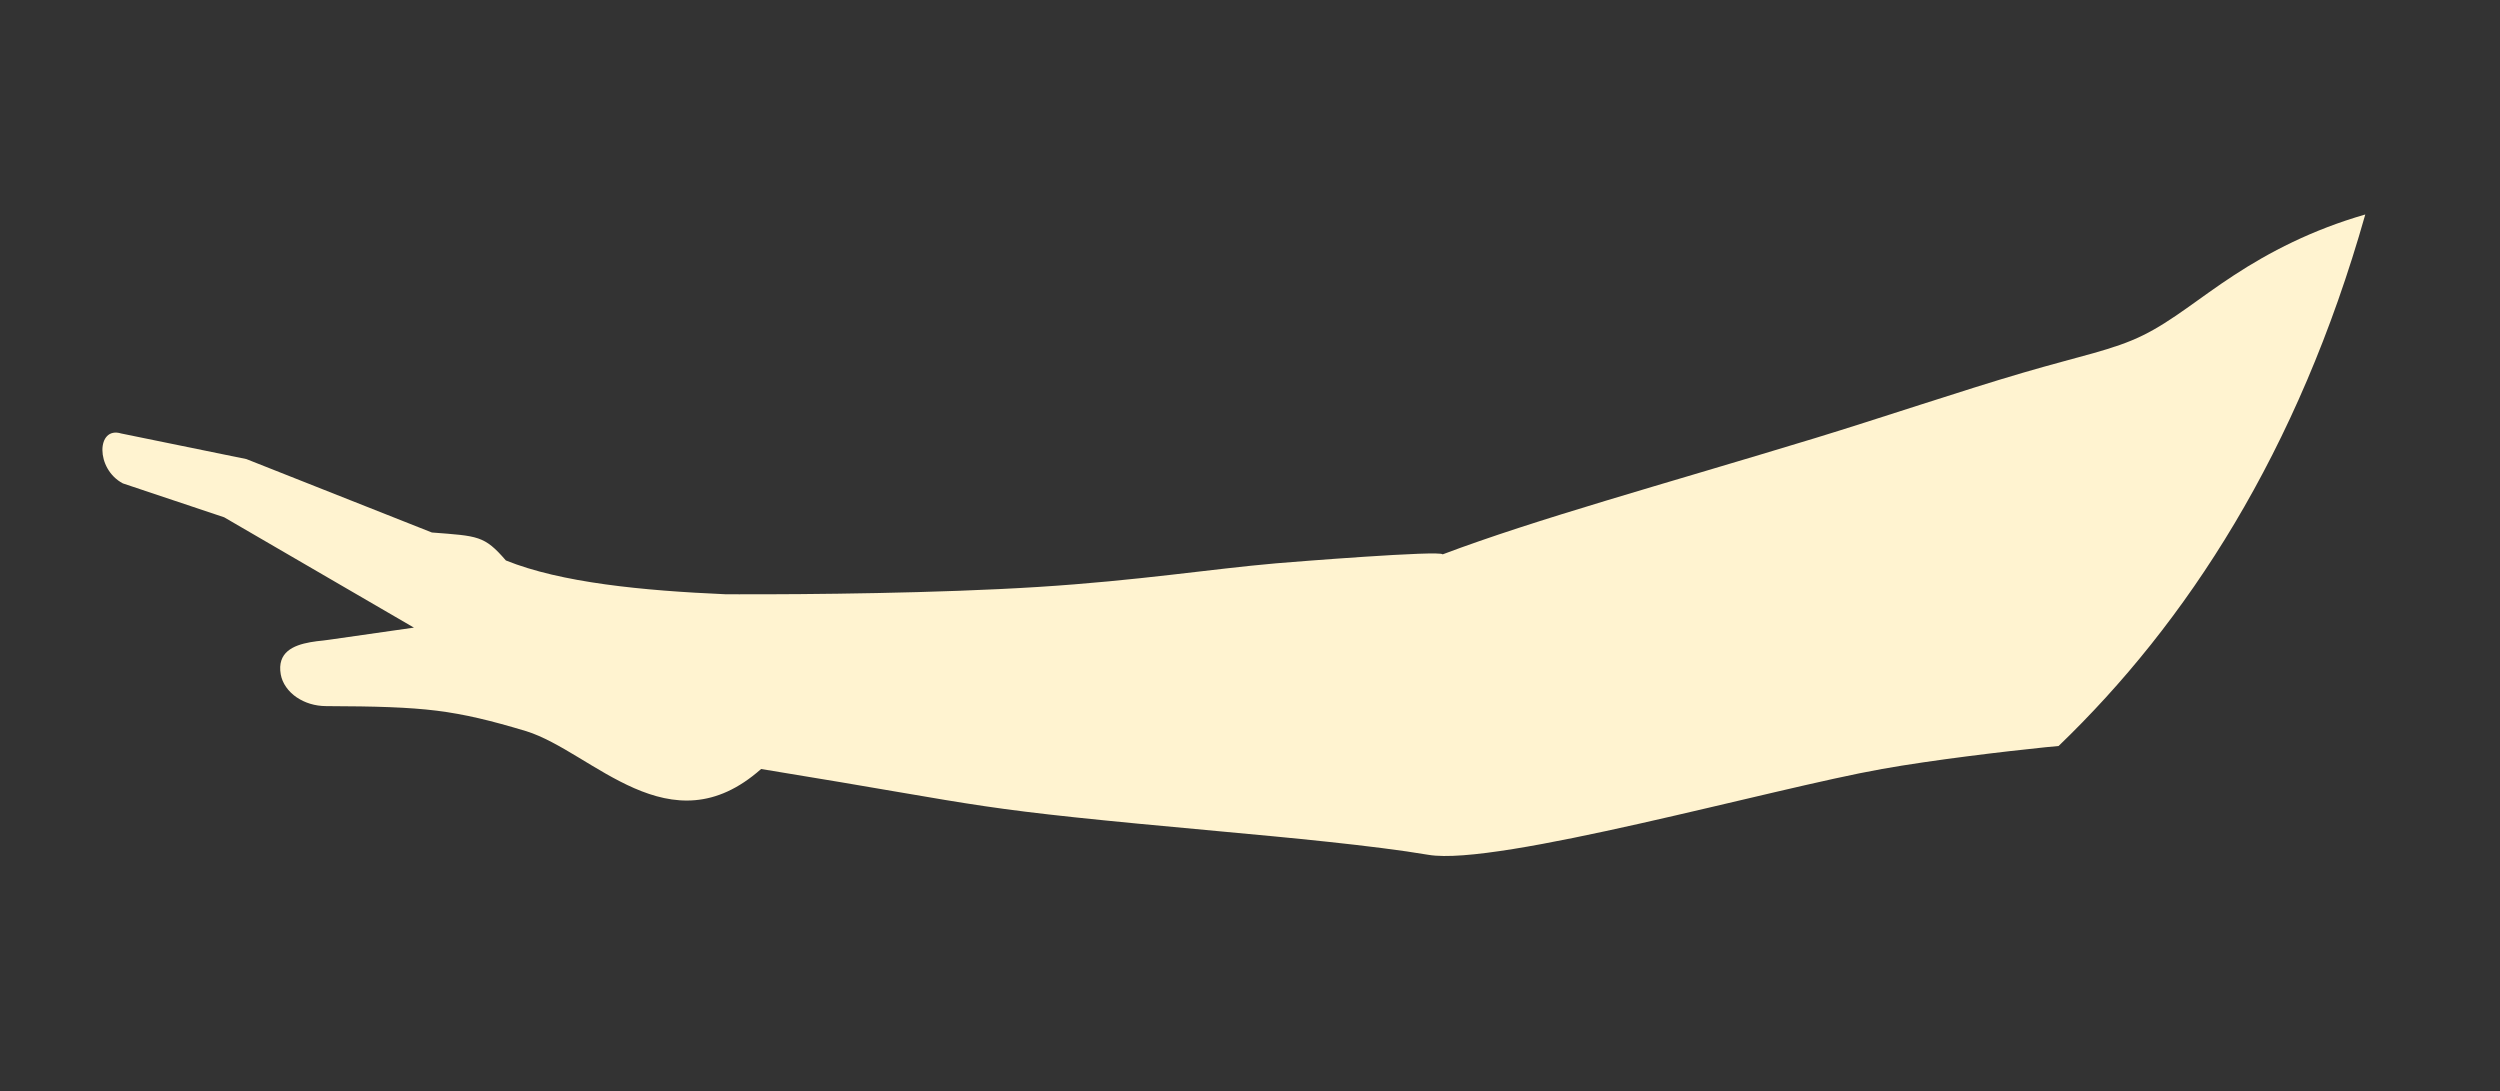 <?xml version="1.0" encoding="utf-8"?>
<!-- Generator: Adobe Illustrator 16.0.0, SVG Export Plug-In . SVG Version: 6.00 Build 0)  -->
<!DOCTYPE svg PUBLIC "-//W3C//DTD SVG 1.1//EN" "http://www.w3.org/Graphics/SVG/1.1/DTD/svg11.dtd">
<svg version="1.1" id="Layer_1" xmlns="http://www.w3.org/2000/svg" xmlns:xlink="http://www.w3.org/1999/xlink" x="0px" y="0px"
	 width="72px" height="31.422px" viewBox="0 0 72 31.422" enable-background="new 0 0 72 31.422" xml:space="preserve">
<rect x="0" y="0" width="72" height="31.422" fill="#333333" stroke="none"/>
<path fill-rule="evenodd" clip-rule="evenodd" fill="#FFF3D0" d="M64.346,7.922c-1.007,0.655-1.783,1.323-2.633,1.737
	c-0.848,0.418-1.769,0.582-3.47,1.081c-1.703,0.498-4.188,1.335-5.954,1.873c-4.45,1.356-8.024,2.329-10.741,3.353
	c-0.045-0.123-4.348,0.219-4.799,0.258c-1.887,0.164-3.955,0.497-6.848,0.68c-2.894,0.183-6.615,0.216-8.62,0.212l-0.382-0.001
	c-2.4-0.105-4.742-0.333-6.33-0.974c-0.622-0.72-0.797-0.701-2.131-0.805l-5.341-2.114L3.49,12.484
	c-0.712-0.218-0.746,1.019,0.049,1.438l2.917,0.976l5.466,3.178l-0.07,0.009l-2.369,0.339c-0.031,0.005-0.105,0.014-0.183,0.024
	c-0.112,0.01-0.232,0.025-0.365,0.048c-0.494,0.089-0.961,0.292-0.849,0.929C8.132,19.679,8.3,19.92,8.553,20.09h0.002
	c0.22,0.148,0.509,0.245,0.84,0.246c1.434,0.005,2.362,0.031,3.184,0.132c0.819,0.104,1.544,0.28,2.577,0.59
	c1.912,0.597,4.134,3.422,6.764,1.089c7.028,1.145,5.656,1.104,13.398,1.812c1.662,0.153,4.238,0.391,5.822,0.66
	c1.977,0.335,9.93-1.917,13.055-2.471c1.458-0.261,3.549-0.508,4.709-0.627c0.143-0.014,0.268-0.025,0.383-0.036
	c3.681-3.54,6.897-8.464,8.833-15.308C66.574,6.623,65.347,7.268,64.346,7.922z"/>
</svg>
